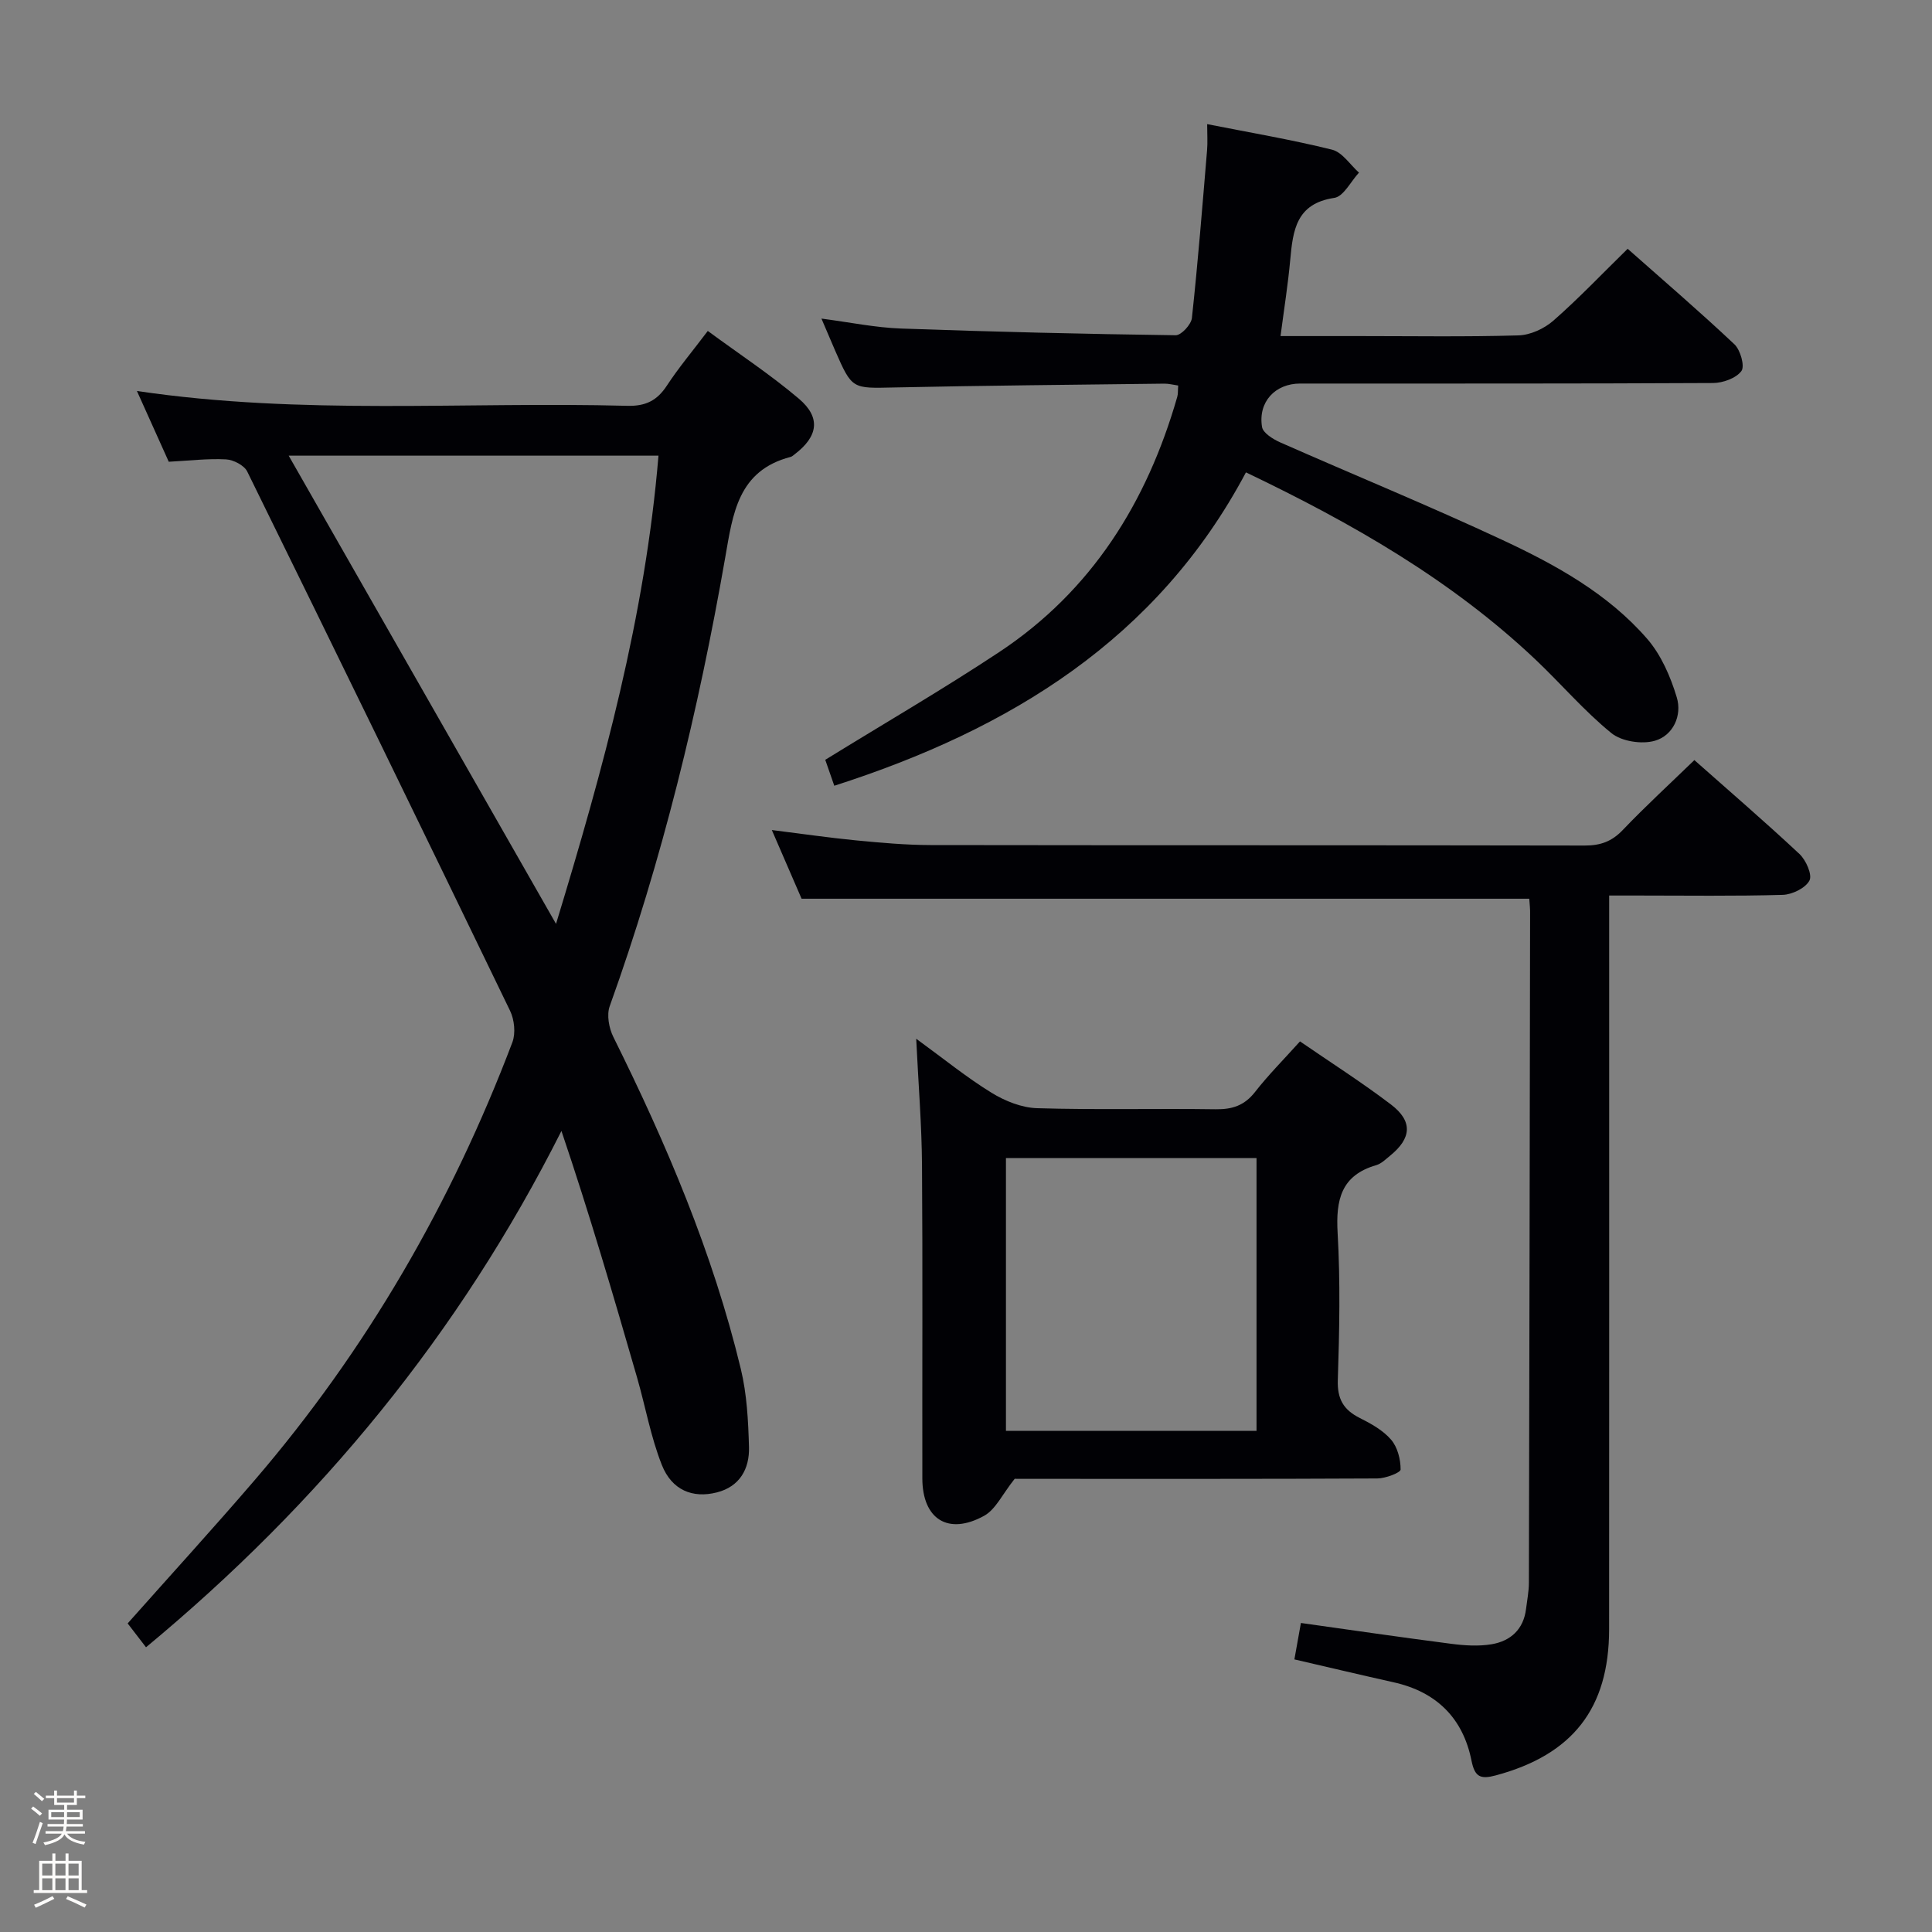 <svg enable-background="new 0 0 400 400" viewBox="0 0 400 400" xmlns="http://www.w3.org/2000/svg"><rect x="0" y="0" width="400" height="400" fill="#808080" stroke="none"/><path d="m6.44 374.46.42-.45c.65.47 1.27.95 1.85 1.44l-.45.49c-.65-.56-1.25-1.06-1.82-1.48m.93 7.33-.63-.26c.55-1.36 1.05-2.8 1.52-4.33.19.1.38.19.59.27-.46 1.29-.95 2.73-1.48 4.32m-.38-10.38.44-.42c.43.34 1.01.82 1.74 1.44l-.49.49c-.53-.51-1.09-1.01-1.69-1.51m2.5.35h1.72v-1.04h.59v1.04h3.52v-1.04h.59v1.04h1.75v.53h-1.75v1.42h-2.03v.97h3.22v2.03h-3.24c0 .35-.01.66-.03.93h3.32v.53h-3.37c-.03.27-.08.58-.15.94h3.96v.53h-3.71c.67.92 1.93 1.48 3.79 1.68-.13.24-.23.44-.29.59-2.13-.38-3.48-1.08-4.04-2.12-.43.97-1.77 1.72-4.03 2.23-.09-.19-.2-.37-.33-.55 2.1-.42 3.37-1.03 3.81-1.83h-3.36v-.53h3.58c.08-.29.13-.61.16-.94h-3.33v-.53h3.39c.02-.27.04-.58.04-.93h-3.23v-2.03h3.25v-.97h-2.07v-1.42h-1.73zm1.12 3.44v1h2.65c.01-.3.02-.44.01-.4v-.25-.35zm1.19-2h3.52v-.91h-3.52zm4.71 2h-2.63v.59c0 .15-.01.28-.01.4h2.64z" fill="#fcfbfa"/><path d="m13.56 383.74h.63v1.52h2.72v6.07h1.13v.6h-11.06v-.6h1.13v-6.07h2.73v-1.52h.63v1.52h2.1v-1.52zm-2.69 8.83.38.56c-1.24.63-2.53 1.25-3.85 1.85-.1-.21-.21-.42-.34-.63 1.36-.55 2.63-1.15 3.81-1.78m-2.13-4.27h2.1v-2.45h-2.1zm0 3.04h2.1v-2.46h-2.1zm2.72-3.04h2.1v-2.45h-2.1zm0 3.04h2.1v-2.46h-2.1zm6.07 3.6c-1.41-.71-2.7-1.3-3.86-1.78l.35-.56c1.45.62 2.75 1.19 3.88 1.72zm-1.25-9.09h-2.1v2.45h2.1zm-2.09 5.49h2.1v-2.46h-2.1z" fill="#fcfbfa"/><g fill="#010105"><path d="m30.23 341.05c-1.38-1.8-2.56-3.33-3.8-4.94 8.89-10.01 17.73-19.69 26.27-29.63 23.21-27.02 40.77-57.42 53.38-90.68.71-1.88.42-4.69-.48-6.54-18.01-37.27-36.14-74.48-54.41-111.63-.63-1.29-2.86-2.44-4.4-2.52-3.78-.2-7.6.27-11.85.49-2.04-4.53-4.17-9.27-6.59-14.65 34.29 5.08 67.94 2.17 101.5 3.07 3.8.1 6.17-1.06 8.21-4.17 2.45-3.74 5.35-7.18 8.48-11.33 6.44 4.74 12.95 9.02 18.85 14.02 4.62 3.92 3.99 7.82-.87 11.52-.26.2-.53.46-.84.54-10.91 2.84-11.95 11.76-13.54 20.88-5.51 31.57-13.05 62.63-23.91 92.85-.65 1.82-.15 4.54.76 6.37 10.96 22.07 20.58 44.66 26.38 68.69 1.27 5.25 1.55 10.8 1.7 16.23.12 4.48-1.91 8.17-6.66 9.37-4.99 1.27-9.31-.46-11.38-5.68-2.3-5.8-3.39-12.07-5.13-18.1-4.91-17.01-9.89-34.01-15.66-51.06-21.11 41.94-49.94 77.01-86.01 106.9zm29.54-246.71c18.45 32.31 36.68 64.24 55.35 96.94 9.79-32.16 18.46-63.71 21.21-96.94-25.8 0-51.06 0-76.56 0z"/><path d="m172.73 162.68c-.79-2.28-1.43-4.11-1.87-5.37 12.29-7.58 24.36-14.59 35.98-22.28 19.19-12.7 30.63-31.04 36.9-52.87.18-.61.11-1.29.19-2.34-1.04-.15-1.95-.4-2.86-.39-18.64.23-37.28.39-55.92.79-8.72.19-8.72.41-12.23-7.6-.86-1.97-1.69-3.94-2.85-6.66 5.9.77 11.17 1.87 16.48 2.06 18.95.68 37.91 1.13 56.86 1.39 1.15.02 3.21-2.22 3.36-3.56 1.25-11.56 2.17-23.15 3.14-34.74.14-1.62.02-3.27.02-5.41 9.02 1.78 17.52 3.22 25.86 5.29 2.12.53 3.73 3.11 5.57 4.75-1.69 1.82-3.19 4.95-5.11 5.23-7.9 1.17-8.56 6.72-9.12 12.82-.46 5.08-1.27 10.13-2.01 15.79h16.26c11 0 22 .18 32.99-.14 2.48-.07 5.36-1.4 7.26-3.07 5.25-4.6 10.07-9.69 15.36-14.86 7.28 6.45 14.85 12.94 22.1 19.77 1.25 1.18 2.19 4.54 1.45 5.54-1.11 1.49-3.83 2.47-5.88 2.48-28.49.15-56.99.1-85.48.11-5.17 0-8.74 3.8-7.89 8.99.21 1.25 2.28 2.53 3.76 3.19 15.35 6.78 30.89 13.14 46.09 20.24 11.01 5.14 21.77 11.09 29.88 20.42 2.9 3.34 4.85 7.84 6.14 12.14 1.13 3.74-.74 7.87-4.52 8.97-2.69.79-6.9.15-9.02-1.58-5.65-4.59-10.43-10.23-15.75-15.26-17.38-16.42-37.81-28.15-59.91-38.72-18.31 34.48-48.79 53.19-85.23 64.88z"/><path d="m316.62 186.07c-50.37 0-100.27 0-150.66 0-1.77-4.09-3.8-8.78-6.16-14.22 6.19.77 11.79 1.59 17.42 2.14 5.13.49 10.28.96 15.42.97 45.15.07 90.3.01 135.45.1 3.23.01 5.6-.82 7.87-3.2 4.7-4.92 9.72-9.53 14.84-14.49 7.16 6.35 14.6 12.74 21.75 19.43 1.36 1.27 2.7 4.31 2.08 5.5-.82 1.57-3.57 2.91-5.53 2.97-9.99.29-19.99.14-29.99.14-1.79 0-3.59 0-5.95 0v6.44c0 48.48.02 96.97-.01 145.45-.01 16.45-7.59 26-23.44 30.27-3.19.86-4.37.35-5.05-3.04-1.77-8.85-7.29-14.27-16.17-16.24-6.78-1.51-13.53-3.12-20.5-4.73.45-2.52.88-4.91 1.35-7.54 10.49 1.47 20.79 2.98 31.11 4.31 2.77.36 5.68.55 8.4.09 3.9-.67 6.58-3.07 7.1-7.3.22-1.81.59-3.63.59-5.44.11-46.15.18-92.29.25-138.44.03-.99-.09-1.98-.17-3.17z"/><path d="m210.08 306.17c-2.55 3.19-3.93 6.33-6.31 7.65-7.46 4.12-12.8.71-12.81-7.75-.04-21.65.09-43.3-.07-64.94-.06-8.27-.74-16.53-1.2-26.07 5.74 4.18 10.45 8.02 15.59 11.18 2.78 1.71 6.25 3.11 9.46 3.2 12.31.37 24.64.04 36.96.22 3.45.05 5.97-.79 8.15-3.59 2.75-3.52 5.93-6.71 9.3-10.46 6.37 4.38 12.79 8.47 18.83 13.06 4.56 3.47 4.28 6.99-.17 10.6-.9.73-1.81 1.65-2.86 1.96-7.3 2.1-8.4 7.19-8.01 14.03.58 10.13.37 20.31.04 30.46-.13 3.92 1.17 6.16 4.53 7.85 2.35 1.18 4.84 2.56 6.51 4.51 1.33 1.55 1.97 4.08 1.96 6.17 0 .65-3.12 1.84-4.82 1.85-23.65.12-47.29.08-70.94.08-1.85-.01-3.66-.01-4.14-.01zm50.07-9.92c0-19.09 0-37.78 0-56.49-17.53 0-34.61 0-51.88 0v56.49z"/></g></svg>